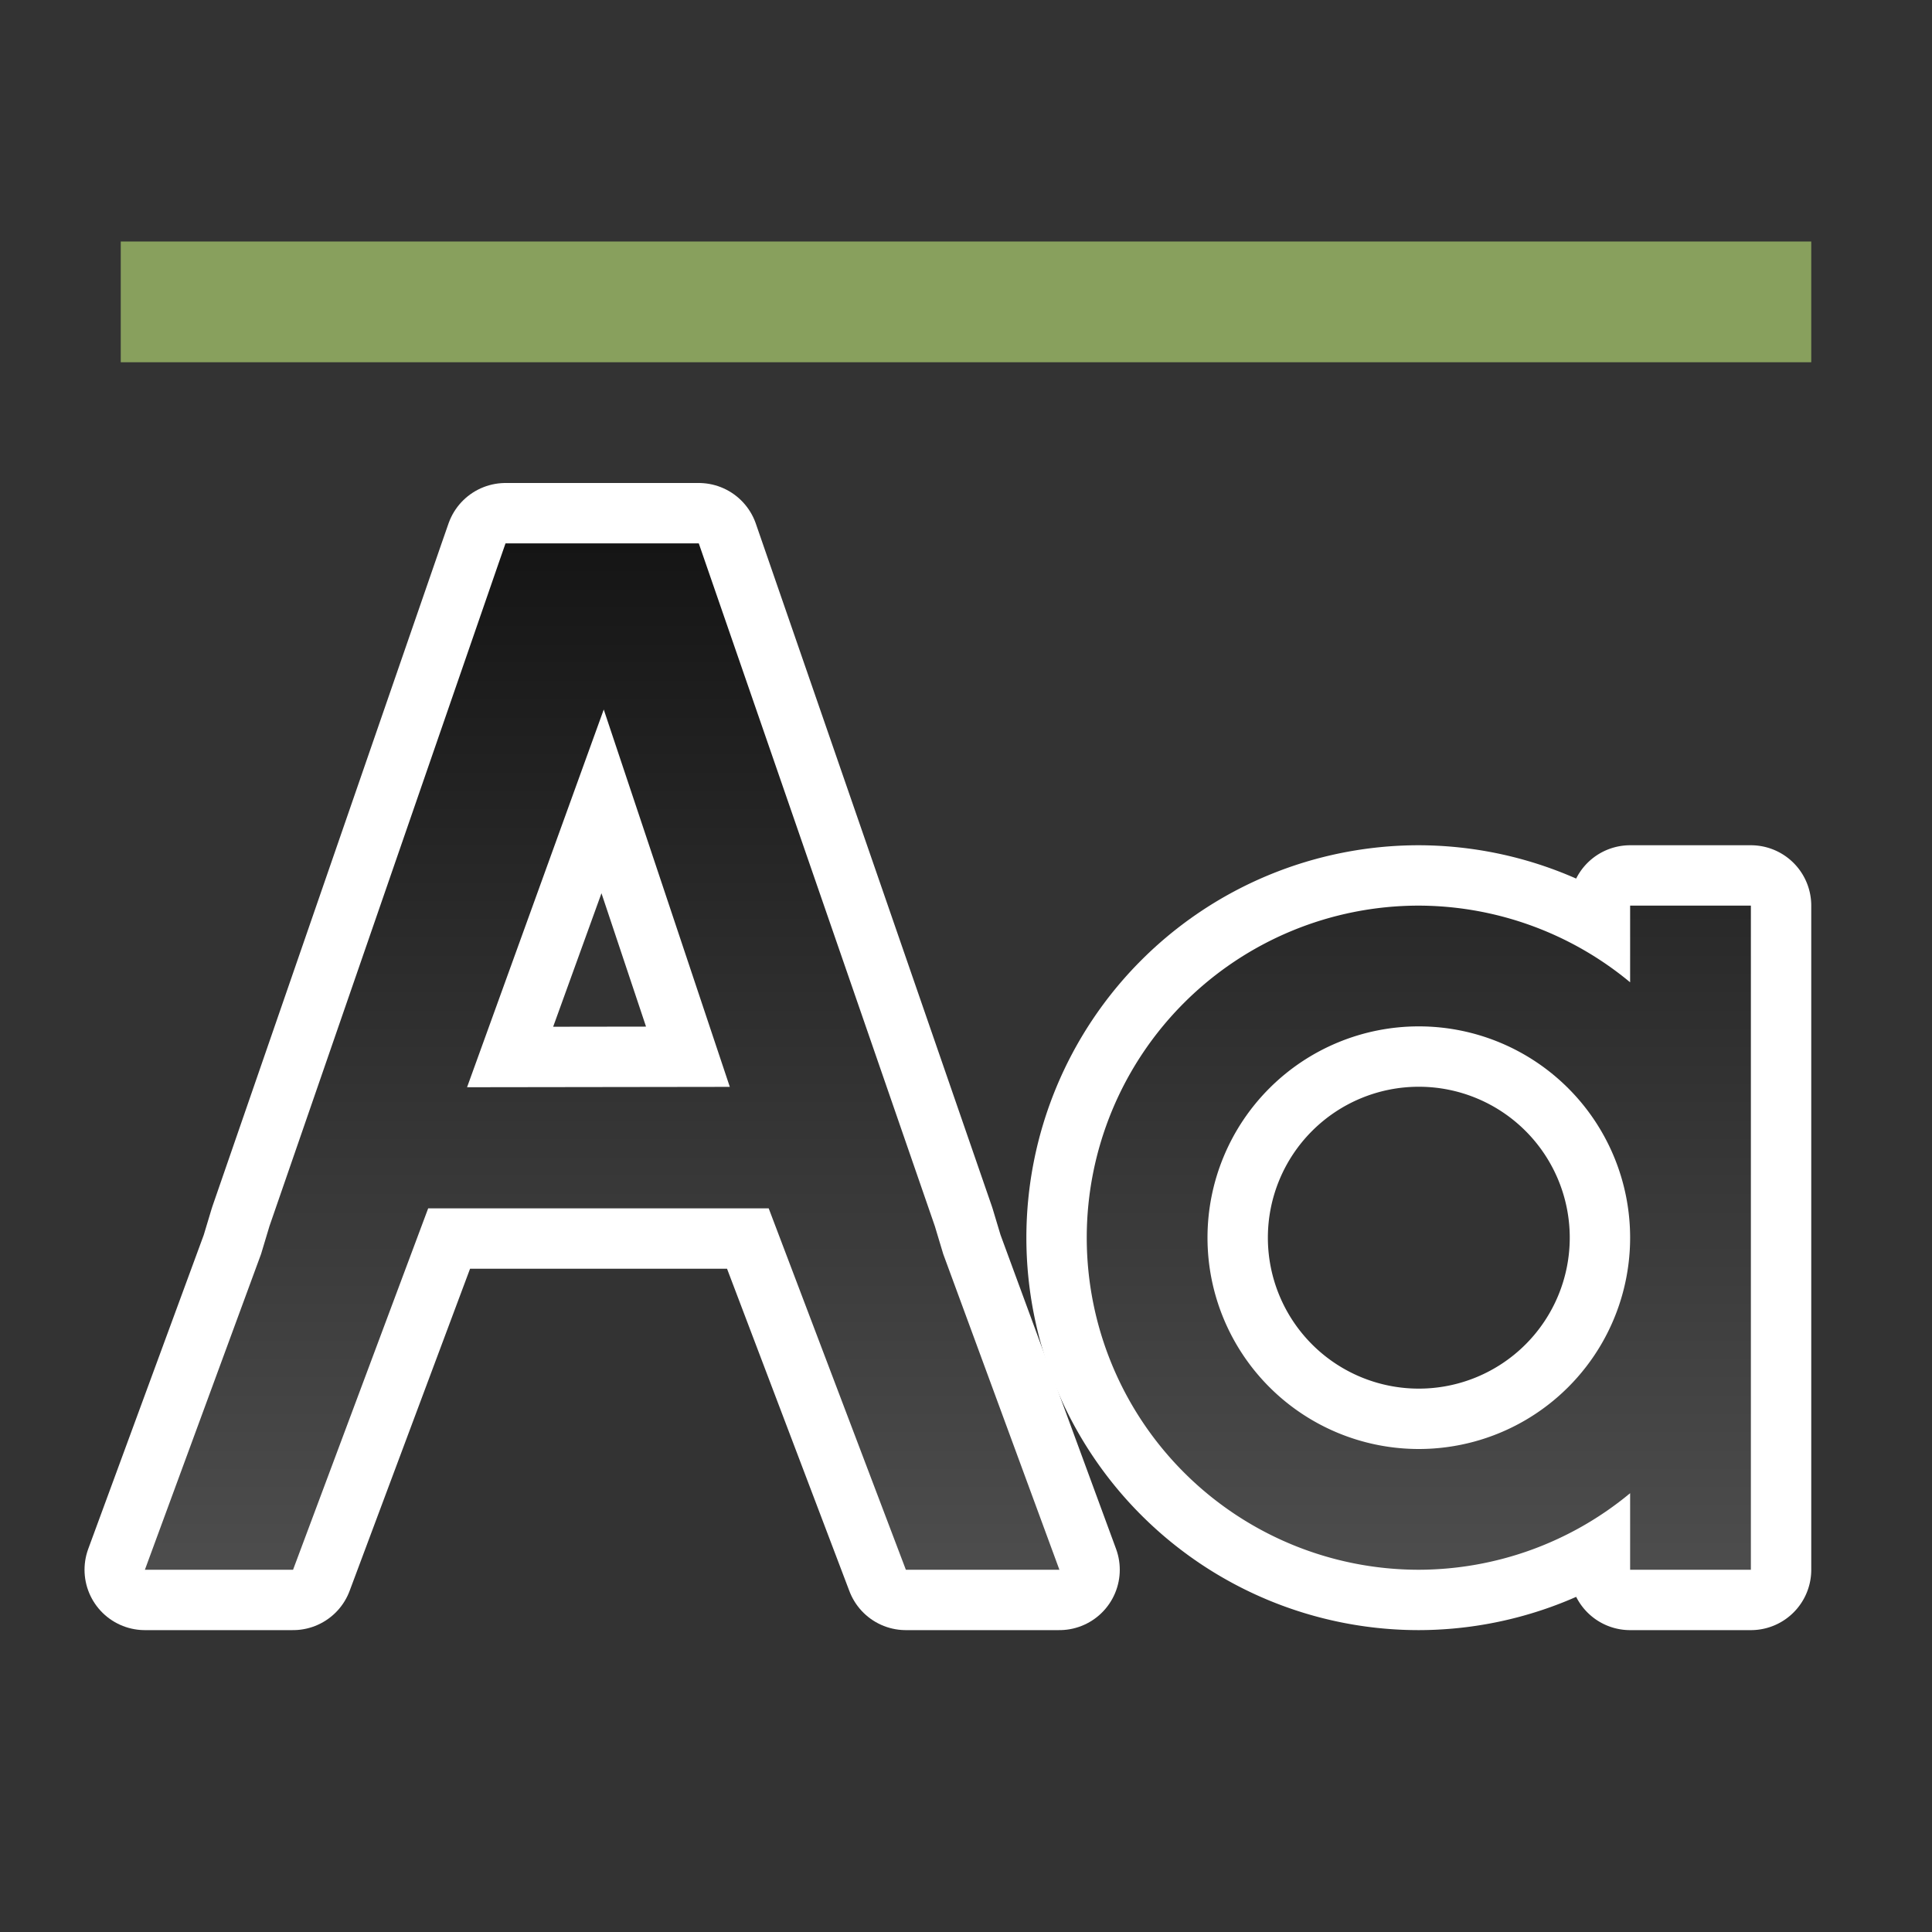 <svg xmlns="http://www.w3.org/2000/svg" xmlns:xlink="http://www.w3.org/1999/xlink" viewBox="0 0 32 32"><rect x="0" y="0" width="32" height="32" fill="#333333" stroke="none"/><defs><linearGradient id="a"><stop offset="0" stop-color="#151515"/><stop offset="1" stop-color="#4d4d4d"/></linearGradient><linearGradient xlink:href="#a" id="b" x1="27" y1="9" x2="27" y2="26" gradientUnits="userSpaceOnUse"/></defs><path d="M8.373 9l-.117.336-3.793 10.973-.139.462L2.4 26h2.454l2.238-5.986h5.64L15.004 26h2.543l-1.924-5.229-.139-.462L11.574 9H8.4zM10 11.752l2.088 6.25-4.352.006z" style="line-height:normal;font-variant-ligatures:normal;font-variant-position:normal;font-variant-caps:normal;font-variant-numeric:normal;font-variant-alternates:normal;font-feature-settings:normal;text-indent:0;text-align:start;text-decoration-line:none;text-decoration-style:solid;text-decoration-color:#000;text-transform:none;text-orientation:mixed;white-space:normal;shape-padding:0;isolation:auto;mix-blend-mode:normal;solid-color:#000;solid-opacity:1" color="#000" font-weight="400" font-family="sans-serif" overflow="visible" stroke="#fff" stroke-width="2" stroke-linejoin="round"/><path d="M23.5 15a5.5 5.5 0 000 11 5.5 5.5 0 003.5-1.268V26h2V15h-2v1.27A5.5 5.5 0 0023.5 15zm0 1a4.493 4.493 0 000 0zm.389.02a4.508 4.508 0 010 0zm-.998.027a4.55 4.55 0 000 0zm1.431.033a4.498 4.498 0 010 0zm-1.88.053a4.5 4.5 0 000 0zm2.322.05a4.503 4.503 0 010 0zm-2.754.077a4.506 4.506 0 000 0zm3.176.072a4.5 4.5 0 010 0zm-3.6.102a4.506 4.506 0 000 0zm4.002.084a4.49 4.49 0 010 0zm-4.395.123a4.505 4.505 0 000 0zm4.79.109a4.502 4.502 0 010 0zm-5.151.13a4.5 4.5 0 000 0zM23.5 17a3.5 3.5 0 110 7 3.5 3.5 0 010-7zm2.852.023a4.505 4.505 0 010 0zm-5.854.133a4.507 4.507 0 000 0zm6.182.164a4.497 4.497 0 010 0zm-6.524.178a4.501 4.501 0 000 0zm6.823.152l.021.024v.004a5.237 5.237 0 00-.021-.028zm-7.098.182a4.497 4.497 0 000 0zm-.24.361a4.504 4.504 0 000 0zm-.207.393a4.499 4.499 0 000 0zm-.174.424a4.501 4.501 0 000 0zm-.127.431a4.5 4.5 0 000 0zm-.086.45a4.495 4.495 0 000 0zM19 20.5a4.493 4.493 0 000 0zm.047.61a4.55 4.55 0 000 0zm.086.449a4.5 4.5 0 000 0zm.127.431a4.506 4.506 0 000 0zm.174.424a4.507 4.507 0 000 0zm.207.393a4.493 4.493 0 000 0zm.24.361a4.507 4.507 0 000 0zm7.094.187a4.489 4.489 0 010 0zm-6.819.147a4.5 4.5 0 000 0zm6.524.178a4.497 4.497 0 010 0zm-6.182.164a4.501 4.501 0 000 0zm5.854.133a4.501 4.501 0 010 0zm-5.52.142a4.5 4.5 0 000 0zm5.15.131a4.503 4.503 0 010 0zm-4.789.11a4.504 4.504 0 000 0zm4.395.122a4.512 4.512 0 010 0zm-4.002.084a4.499 4.499 0 000 0zm3.6.102a4.505 4.505 0 010 0zm-3.176.072a4.501 4.501 0 000 0zm2.754.076a4.5 4.5 0 010 0zm-2.323.051a4.5 4.5 0 000 0zm1.881.053a4.511 4.511 0 010 0zm-1.431.033a4.495 4.495 0 000 0zm.998.027a4.5 4.5 0 010 0z" stroke="#fff" stroke-width="2" stroke-linejoin="round"/><path d="M8.373 9l-.117.336-3.793 10.973-.139.462L2.4 26h2.454l2.238-5.986h5.64L15.004 26h2.543l-1.924-5.229-.139-.462L11.574 9H8.373zM10 11.752l2.088 6.25-4.352.006L10 11.752zM23.5 15a5.5 5.5 0 000 11 5.5 5.5 0 003.5-1.268V26h2V15h-2v1.27A5.5 5.5 0 0023.5 15zm0 2a3.5 3.5 0 013.5 3.5 3.5 3.5 0 01-3.5 3.5 3.5 3.5 0 01-3.5-3.5 3.5 3.5 0 013.5-3.5z" fill="url(#b)"/><path fill="#88a05d" d="M2 4h28v2H2z"/></svg>